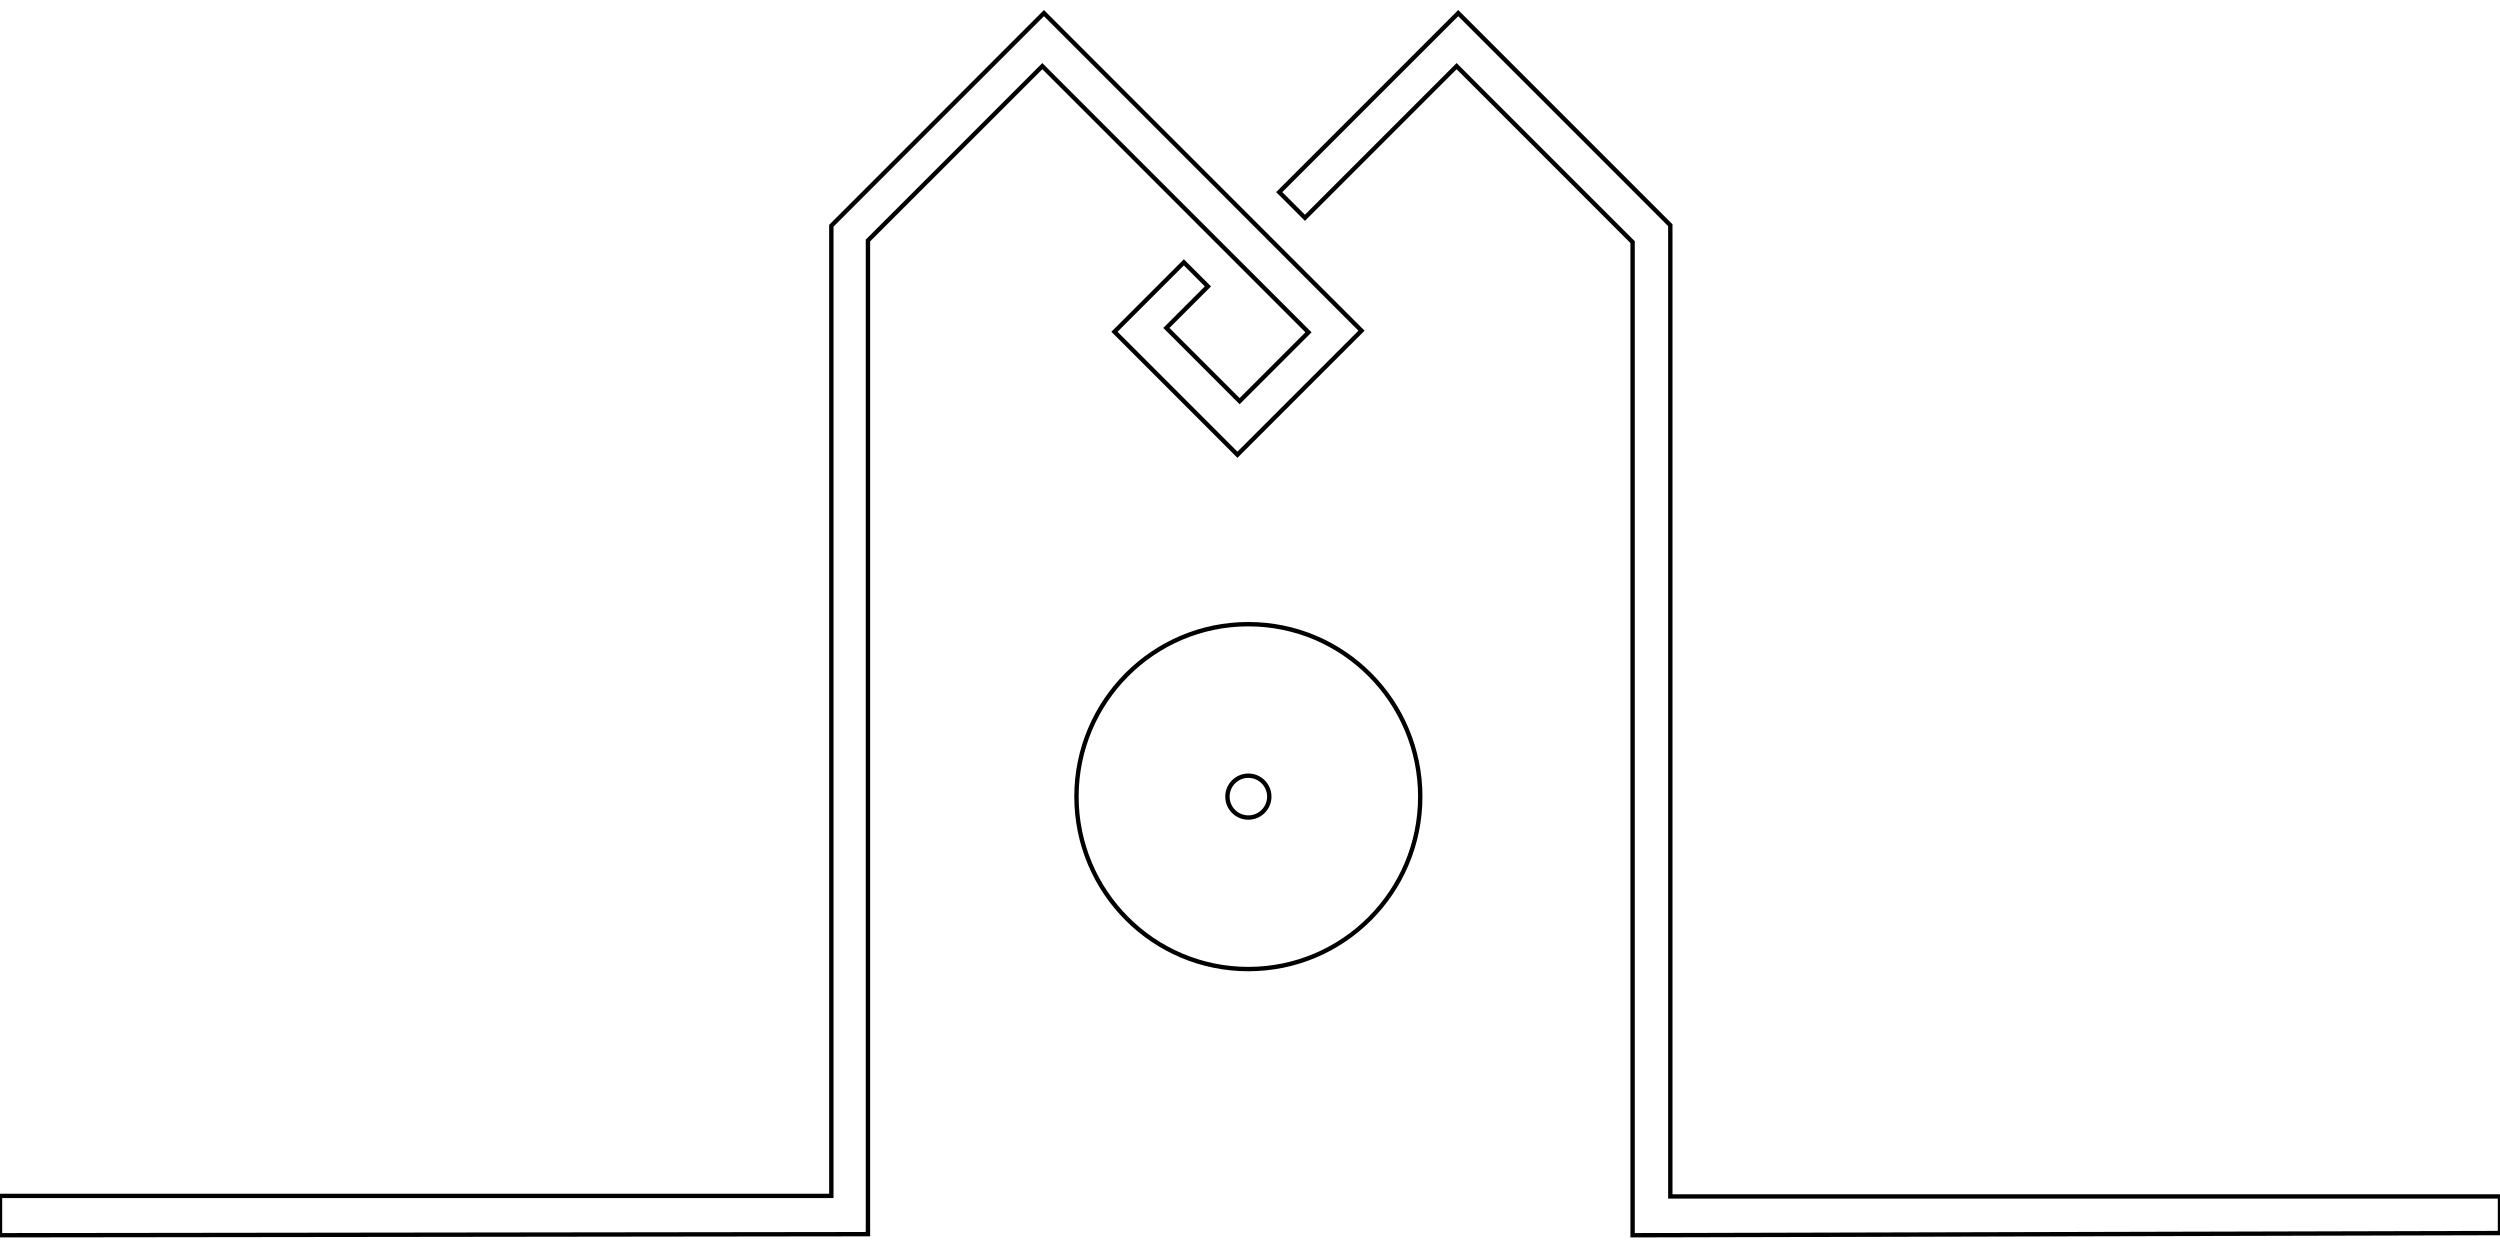 <?xml version="1.0" standalone="no"?><!-- Generator: Gravit.io --><svg xmlns="http://www.w3.org/2000/svg" xmlns:xlink="http://www.w3.org/1999/xlink" style="isolation:isolate" viewBox="0 0 285.875 142.75" width="285.875" height="142.75"><defs><clipPath id="_clipPath_H3JsNkkOUJukvbABecdWDRF2mN6JjNZO"><rect width="285.875" height="142.75"/></clipPath></defs><g clip-path="url(#_clipPath_H3JsNkkOUJukvbABecdWDRF2mN6JjNZO)"><path d=" M 0 141.25 L 0 136.75 L 95.063 136.75 L 95.063 25.813 L 119.375 1.5 L 155.688 37.813 L 141.5 52 L 127.438 37.938 L 135.375 30 L 138.125 32.75 L 133.375 37.5 L 141.75 45.875 L 149.625 38 L 119.188 7.563 L 99.25 27.5 L 99.25 141.125 L 0 141.25 Z " fill="none" vector-effect="non-scaling-stroke" stroke-width="0.5" stroke="rgb(0,0,0)" stroke-linejoin="miter" stroke-linecap="square" stroke-miterlimit="3"/><path d=" M 285.875 141 L 285.875 136.813 L 191 136.813 L 191 95.25 L 191 25.75 L 166.75 1.5 L 146.281 21.969 L 149.219 24.906 L 166.563 7.563 L 186.688 27.688 L 186.688 141.25 L 285.875 141 Z " fill="none" vector-effect="non-scaling-stroke" stroke-width="0.5" stroke="rgb(0,0,0)" stroke-linejoin="miter" stroke-linecap="square" stroke-miterlimit="3"/><ellipse vector-effect="non-scaling-stroke" cx="142.75" cy="91.094" rx="19.656" ry="19.719" fill="none" stroke-width="0.5" stroke="rgb(0,0,0)" stroke-linejoin="miter" stroke-linecap="butt" stroke-miterlimit="3"/><circle vector-effect="non-scaling-stroke" cx="142.75" cy="91.094" r="2.393" fill="none" stroke-width="0.5" stroke="rgb(0,0,0)" stroke-linejoin="miter" stroke-linecap="butt" stroke-miterlimit="3"/></g></svg>